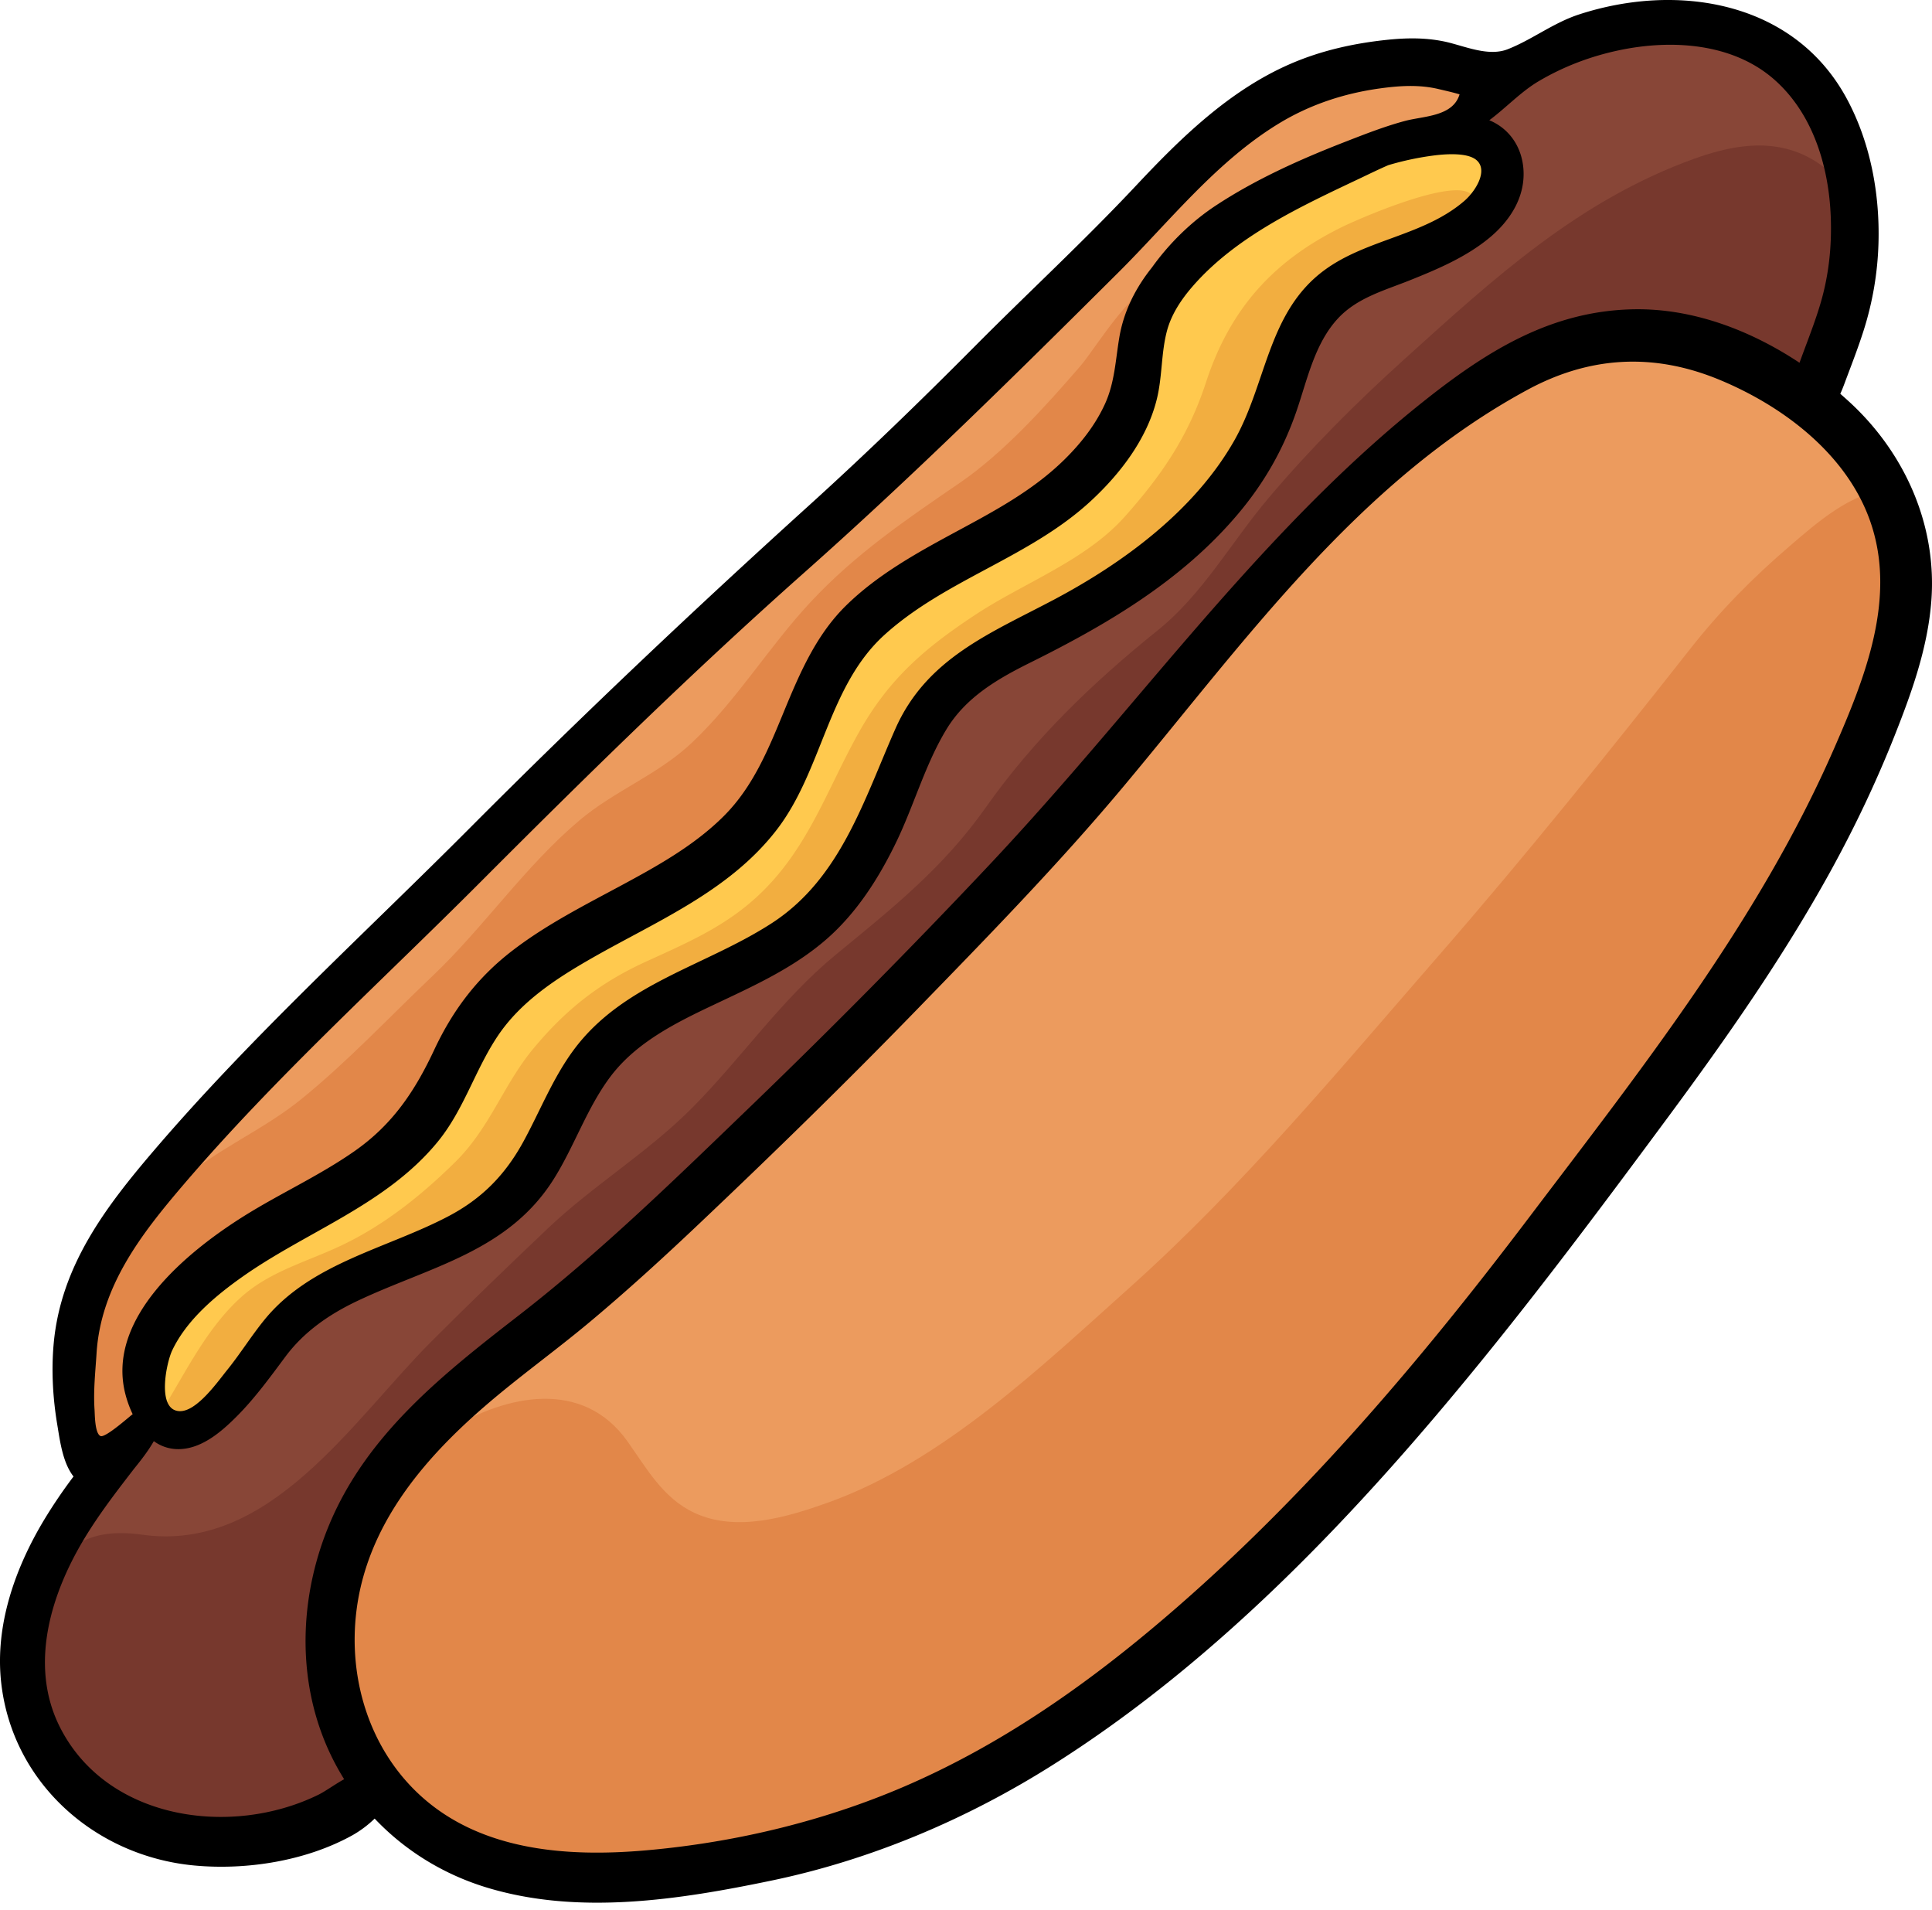 <svg width="173" height="171" viewBox="0 0 173 171" xmlns="http://www.w3.org/2000/svg"><g fill="none"><path d="M127.875 39.536c2.592-1.836 4.267-4.58 7.063-6.313 5.689-3.527 13.367-3.941 19.427-1.132 7.836 3.631 15.384 10.366 17.163 19.156 1.283 6.334-1.285 13.197-3.816 18.906-3.916 8.832-10 15.824-14.974 23.991-9.76 16.03-23.356 29.896-37.174 42.431-7.237 6.566-14.672 13.97-23.229 18.734-6.832 3.804-13.414 8.297-20.899 10.747-3.54 1.158-6.914 1.25-10.549 1.647-4.025.44-7.868 1.956-11.963 1.08-2.689-.577-5.113-1.864-7.473-3.17-9.194-5.084-13.328-15.507-10.42-25.37 2.142-7.26 7.002-10.658 12.217-15.674 11.394-10.96 23.26-21.4 34.478-32.571 7.536-7.504 15.324-14.67 22.3-22.724 6.525-7.534 12.661-15.815 19.636-22.862 2.564-2.591 5.215-4.764 8.188-6.859l.025-.017zM8.535 129.817c-3.547-8.181.139-16.665 5.306-22.965C23.36 95.246 34.4 85.411 44.59 74.378c11.574-12.532 24.852-23.386 36.778-35.55 4.492-4.581 9.612-8.608 14.323-12.99 4.808-4.474 9.175-9.377 14.164-13.696 4.227-3.659 9.789-7.448 15.685-6.983 1.396.11 7.65 1.439 8.167 2.641 1.535 3.567-7.824 5.285-9.413 5.795-5.112 1.642-11.248 3.726-15.484 7.148-4.906 3.964-6.211 10.261-8.037 15.936-2.05 6.372-6.018 8.013-11.467 11.103-2.909 1.65-6.333 2.74-8.957 4.862-2.484 2.009-4.237 4.967-5.628 7.796-2.432 4.95-4.248 11.773-8.734 15.25-4.978 3.86-11.262 5.796-16.6 9.153-6.562 4.13-7.422 12.715-12.269 18.11-4.48 4.985-11.188 6.05-16.493 9.662-2.43 1.654-5.002 3.873-6.155 6.632-1.09 2.604-.392 5.01-.934 7.6-.34 1.623-2.424 4.892-5 2.97z" fill="#EC9B5E"/><path d="M30.67 155.09c-3.834-8.328 2.075-22.432 9.412-27.009 5.308-3.31 12.142-4.608 16.087.933 1.728 2.427 3.194 5.12 6.031 6.433 3.747 1.736 8.26.39 11.93-.922 10.224-3.654 19.085-12.145 27.049-19.276 10.088-9.033 18.757-19.489 27.635-29.682 7.768-8.917 15.18-18.136 22.495-27.425 2.752-3.495 5.62-6.401 8.997-9.295 2.098-1.797 5.645-4.985 8.673-4.865 2.712.107 2.697 3.084 2.93 5.411.501 5.014-2.168 10.702-4.285 15.15-2.813 5.912-5.942 11.958-9.527 17.446-3.994 6.116-6.964 12.733-11.572 18.453-16.424 20.385-32.999 41.255-55.011 55.86-9.631 6.39-20.086 10.501-31.797 10.452-5.252-.022-10.51.855-15.723-.384-2.076-.494-4.602-1.613-6.365-2.8-3.118-2.1-3.575-5.518-6.96-8.48zM7.395 129.018c-1.679-7.61 2.914-18.088 8.615-23.156 3.42-3.04 7.468-4.611 11.014-7.497 4.16-3.385 7.798-7.274 11.689-10.972 4.635-4.406 8.31-9.858 13.199-13.971 3.163-2.662 7.002-4.052 10.063-6.948 4.046-3.828 6.846-8.543 10.629-12.596 4.013-4.3 8.523-7.353 13.31-10.63 3.975-2.721 7.691-6.851 10.828-10.477 1.408-1.627 5.019-7.821 7.619-7.6 2.27.194-.391 3.173-.913 4.196-1.04 2.043-1.64 4.17-2.265 6.335-1.404 4.875-2.608 7.625-7.193 10.12-4.784 2.605-10.685 4.487-15.072 7.72-4.166 3.07-6.001 10.277-8.037 14.875-1.203 2.717-2 5.092-4.45 6.924-1.924 1.44-4.32 2.636-6.44 3.773-4.718 2.531-9.185 4.472-13.125 8.393-4.425 4.402-5.936 10.55-10.024 15.226-3.182 3.64-9.07 5.121-13.133 7.581-3.817 2.311-9.135 5.704-10.348 10.42-.487 1.897.104 4.092-.27 6.048-.262 1.378-3.109 5.882-5.696 2.236z" fill="#E28749"/><path d="M2 147.385c.664 8.81 3.079 15.4 12.263 17.485 4.882 1.11 11.935.253 15.9-3.08 2.836-2.383.457-7.133-.22-10.315-.946-4.448-.552-9.535 1.176-13.852 3.6-8.992 12.897-16.31 19.621-22.788 10.18-9.808 21.092-19.01 31.79-28.245 2.457-2.12 5.878-4.227 7.777-6.875 1.461-2.039 2.26-4.495 3.779-6.583 4.18-5.75 9.17-10.836 13.984-16.037 4.014-4.337 8.074-8.664 12.578-12.496 3.76-3.2 6.395-7.366 10.522-10.178 2.2-1.498 4.749-2.772 7.314-3.423 4.695-1.191 9.303-.475 13.83 1.136 2.368.843 6.069 3.36 8.623 2.05 1.995-1.024 2.6-4.6 3.054-6.616 1.407-6.256 1.915-14.771-2.372-20.062-2.718-3.354-9.242-5.35-13.361-5.486-2.688-.089-5.613.18-8.172.965-3.564 1.095-6.46 4.184-9.242 6.52-3.099 2.602-5.555 4.047-9.54 4.8-7.207 1.363-14.771 4.893-17.883 11.958-3.048 6.92-2.304 15.096-9.794 18.853-3.65 1.83-6.74 4.65-10.348 6.558-4.241 2.243-6.837 3.942-9.046 8.388-1.655 3.332-2.287 7.075-4.363 10.166-2.14 3.187-5.285 6.828-8.428 9.018-3.467 2.415-7.714 3.27-11.272 5.533-3.48 2.215-6.21 4.739-8.49 8.215-2.284 3.482-3.859 7.312-6.52 10.55-1.908 2.322-4.711 4.091-7.483 5.374-6.102 2.823-12.873 6.622-15.372 13.457-.903 2.47.497 4.316-.083 6.637-.563 2.251-2.788 3.324-4.312 4.867-3.776 3.826-5.373 8.887-5.91 13.506z" fill="#884637"/><path d="M2.506 156.114c-.582-4.49-1-8.295.73-12.749 1.93-4.97 4.65-6.647 9.522-5.968 11.417 1.591 18.758-10.173 25.849-17.279 3.41-3.418 6.925-6.798 10.425-10.123 4.091-3.886 8.927-6.778 12.932-10.8 4.433-4.454 7.982-9.704 12.872-13.723 5.057-4.157 9.606-7.757 13.428-13.174 4.311-6.112 9.585-11.194 15.408-15.873 4.021-3.231 6.58-7.88 9.88-11.791 3.74-4.432 7.848-8.542 12.148-12.426 7.995-7.221 15.607-14.253 26.033-18.008 4.75-1.71 8.9-1.826 12.467 1.509 2.876 2.69 1.748 5.663.444 9.257-.653 1.8-1.237 3.566-2.045 5.303-.387.833-1.396 4.019-2.21 4.43-.81.41-2.34-.527-3.208-.93-2.353-1.095-4.365-1.677-6.893-2.173-4.896-.962-8.463-1.893-13.135.619-7.87 4.23-14.76 11.173-20.66 17.844-7.672 8.673-15.856 16.85-23.716 25.35-12.068 13.05-24.19 26.04-37.598 37.73-4.9 4.272-9.61 8.781-14.422 13.161-3.777 3.437-8.268 6.692-10.116 11.625-1.904 5.082-1.9 10.228-.355 15.303.964 3.166 3.665 6.112.58 8.554-2.93 2.32-8.472 3.053-12.199 3.475-5.668.642-11.73-3.059-16.161-9.143z" fill="#77382D"/><path d="M118.632 15.582c-3.896 1.406-8.165 2.691-11.61 5.108-3.97 2.784-4.576 8.773-5.65 13.174-.749 3.062-1.353 5.257-3.794 7.36-3.299 2.842-7.107 4.896-10.88 6.927-3.624 1.949-8.747 4.709-10.99 8.324-2.956 4.766-4.596 10.774-7.22 15.8-4.838 9.26-17.939 9.154-24.7 16.633-3.483 3.852-5.028 8.69-8.038 12.87-3.178 4.412-8.353 5.393-12.814 8.145-5.23 3.225-9 6.471-9.756 12.79-.185 1.546-.605 4.416 1.167 5.339 1.867.972 4.784-1.799 6.102-2.922 4.145-3.533 6.5-9.15 11.644-11.253 6.063-2.48 11.037-2.987 14.999-8.864 3.728-5.53 6.168-13.727 12.706-16.492 7.235-3.06 13.02-5.426 17.126-12.55 3.836-6.658 3.685-14.059 11.539-17.91 8.101-3.973 15.48-7.746 20.821-15.16 1.87-2.595 3.6-4.757 4.795-7.783 1.127-2.859 1.9-6.606 4.086-8.839 2.893-2.955 19.291-5.535 15.176-12.29-2.83-4.645-10.166.221-14.71 1.593z" fill="#FFC94E"/><path d="M14.684 125.99c2.013-3.264 3.876-7.154 6.954-9.902 2.5-2.232 5.732-3.1 8.72-4.488 3.94-1.83 7.347-4.55 10.412-7.575 3.123-3.081 4.298-6.902 6.973-10.128 2.91-3.508 5.952-5.918 10.14-7.824 4.377-1.993 8.062-3.582 11.324-7.238 3.6-4.036 5.204-8.89 7.831-13.495 2.66-4.66 5.866-7.382 10.307-10.309 4.331-2.854 9.857-4.843 13.352-8.756 3.374-3.775 5.733-7.27 7.29-12.037 2.154-6.594 6.061-10.948 12.306-13.973 1.75-.847 14.063-6.227 11.307-.922-2.904 5.59-12.118 5.04-15.582 9.84-1.648 2.284-1.472 6.388-2.326 9.075-.88 2.769-2.8 5.978-4.72 8.182-2.674 3.07-6.094 5.452-9.627 7.419-3.41 1.898-7.172 2.591-10.63 4.47-3.651 1.982-6.177 4.27-7.693 8.148-1.329 3.4-1.914 7.038-3.754 10.242-3.62 6.302-8.87 8.69-15.26 11.26-4.206 1.693-5.806 2.282-8.168 6.22a1417.89 1417.89 0 0 1-5.87 9.688c-1.503 2.46-3.132 4.399-5.523 5.932-2.651 1.7-4.938 1.805-7.922 2.578-6.611 1.71-9.528 7.26-13.766 12.314-2.044 2.437-3.425 3.77-6.684 3.513-.109-.651-.221-1.605.61-2.234z" fill="#F2AE40"/><path d="M165.687 36.06c-.293-.271-.594-.54-.899-.805.212-.454.382-.941.56-1.414.529-1.4 1.067-2.802 1.522-4.229a28.41 28.41 0 0 0 1.338-7.84c.126-4.43-.722-9.01-2.834-12.929-4.726-8.77-15.192-10.424-23.994-7.545-2.302.753-4.208 2.265-6.38 3.112-1.782.696-3.963-.34-5.677-.696-1.667-.346-3.32-.33-5.008-.16-3.01.306-5.963.951-8.747 2.157-5.469 2.368-9.805 6.605-13.836 10.901-4.647 4.953-9.639 9.556-14.423 14.372-4.848 4.88-9.776 9.657-14.873 14.273-10.347 9.369-20.456 18.925-30.312 28.818-9.5 9.537-19.567 18.667-28.33 28.912-4.354 5.092-8.337 10.34-8.982 17.255-.223 2.4-.085 4.896.311 7.269.245 1.47.483 3.426 1.461 4.673a45.223 45.223 0 0 0-2.643 3.898c-2.586 4.303-4.39 9.39-3.843 14.483.974 9.047 8.424 15.599 17.257 16.439 4.704.447 10.057-.399 14.214-2.708a9.794 9.794 0 0 0 1.98-1.486c2.694 2.843 6.112 4.965 9.964 6.15 8.247 2.534 17.306 1.118 25.568-.6 8.881-1.849 17.423-5.46 25.103-10.3 14.983-9.441 27.572-22.806 38.686-36.495 5.688-7.005 11.091-14.252 16.46-21.506 5.245-7.088 10.325-14.333 14.589-22.072 2.162-3.927 4.09-7.98 5.742-12.15 1.531-3.863 2.953-7.836 3.277-12.013.526-6.767-2.338-13.21-7.25-17.763zm-34.603-18.038c-3.618 3.087-8.696 3.388-12.461 6.143-5.106 3.736-5.183 10.134-8.092 15.26-3.56 6.274-9.925 10.962-16.172 14.268-5.687 3.01-11.39 5.24-14.182 11.553-2.816 6.366-4.91 13.397-11.04 17.383-5.93 3.857-13.33 5.39-17.75 11.345-1.87 2.517-3.004 5.443-4.494 8.182-1.636 3.007-3.725 5.146-6.749 6.734-5.542 2.913-12.32 4.169-16.466 9.266-1.181 1.452-2.172 3.053-3.35 4.51-.822 1.016-2.714 3.728-4.25 3.668-2.089-.081-1.173-4.346-.667-5.42 1.3-2.755 3.92-4.941 6.359-6.655 5.777-4.058 12.8-6.414 17.407-12.019 2.365-2.877 3.349-6.443 5.397-9.498 2.056-3.068 5.213-5.124 8.353-6.922 5.86-3.356 12.369-6.015 16.623-11.532 4.097-5.314 4.581-12.863 9.654-17.455 5.49-4.968 12.993-6.915 18.469-11.977 2.653-2.453 5.052-5.581 5.923-9.16.484-1.985.375-4.068.891-6.042.393-1.503 1.279-2.83 2.285-3.993 3.935-4.545 9.809-7.229 15.133-9.753.723-.343 1.545-.746 2.412-1.122a25.972 25.972 0 0 1 4.184-.88c1.194-.142 2.987-.228 3.736.45 1.02.922-.091 2.76-1.153 3.666zM8.646 121.152c.38-6.005 4.013-10.678 7.756-15.059 8.217-9.62 17.658-18.146 26.58-27.087 9.459-9.48 19.022-18.86 29.038-27.746 9.692-8.599 18.916-17.707 28.102-26.847 4.619-4.595 8.791-9.956 14.416-13.37 2.78-1.688 5.829-2.688 9.042-3.13 1.755-.242 3.503-.351 5.233.06.631.15 1.266.288 1.883.474-.598 2.001-3.234 1.936-4.889 2.38-1.844.494-3.622 1.196-5.4 1.887-3.967 1.543-7.966 3.335-11.535 5.685-2.194 1.445-4.166 3.376-5.708 5.527-1.468 1.836-2.54 3.922-2.937 6.29-.34 2.024-.412 4.026-1.273 5.923-.872 1.918-2.174 3.564-3.666 5.028-2.892 2.839-6.446 4.69-9.972 6.595-3.372 1.823-6.8 3.743-9.562 6.455-2.637 2.588-4.101 5.955-5.492 9.323-1.414 3.427-2.784 6.857-5.448 9.516-2.647 2.642-5.97 4.483-9.231 6.239-3.309 1.78-6.672 3.487-9.668 5.783-3.137 2.404-5.354 5.321-7.03 8.9-1.734 3.706-3.73 6.69-7.12 9.063-3.15 2.206-6.666 3.791-9.918 5.828-5.033 3.153-12.414 9.133-10.607 15.99a9.95 9.95 0 0 0 .642 1.752c-.021-.045-2.441 2.166-2.888 1.948-.506-.246-.498-1.906-.528-2.357-.115-1.685.073-3.37.18-5.05zm20.39 34.632a22.407 22.407 0 0 0 1.78 3.5c-.868.483-1.69 1.09-2.307 1.392-7.819 3.83-18.922 2.273-23.133-6.034-2.596-5.122-1.096-10.979 1.52-15.761 1.429-2.61 3.218-4.94 5.028-7.286.284-.37 1.223-1.467 1.85-2.577a3.677 3.677 0 0 0 2.037.714c2.16.08 4.024-1.552 5.452-2.994 1.603-1.618 2.947-3.476 4.308-5.3 1.662-2.226 3.915-3.781 6.453-4.982 6.48-3.065 13.476-4.394 17.568-10.91 1.836-2.926 2.945-6.295 5.009-9.08 2.314-3.124 5.908-4.9 9.327-6.518 3.512-1.662 7.06-3.252 10.03-5.823 2.74-2.37 4.739-5.512 6.305-8.756 1.586-3.287 2.595-6.963 4.491-10.082 1.746-2.873 4.568-4.508 7.488-5.959 6.89-3.421 13.6-7.356 18.637-13.34 2.339-2.778 4.052-5.785 5.229-9.222.966-2.822 1.628-6.048 3.727-8.286 1.722-1.835 4.16-2.485 6.418-3.39 2.472-.99 4.99-2.058 7.072-3.762 1.895-1.55 3.303-3.725 3.084-6.268-.167-1.941-1.267-3.555-3.049-4.295 1.49-1.106 2.824-2.55 4.408-3.487 2.237-1.322 4.647-2.234 7.186-2.773 4.688-.994 10.201-.678 13.951 2.643 3.449 3.054 4.86 7.777 5.03 12.272.1 2.644-.175 5.234-.927 7.772-.489 1.65-1.126 3.25-1.718 4.864l-.154.42c-4.418-2.93-9.574-4.878-14.83-4.787-7.51.13-13.314 3.837-19.01 8.386-11.77 9.402-21.246 21.533-30.973 32.752-2.628 3.031-5.298 6.029-8.069 8.96A628.426 628.426 0 0 1 67.53 98.742c-6.822 6.571-13.615 13.233-21.105 19.041-6.7 5.195-13.512 10.561-16.911 18.632-2.572 6.107-2.972 13.163-.478 19.369zm135.19-88.76c-6.731 15.411-17.316 28.777-27.386 42.073-10.057 13.28-20.96 26.08-33.76 36.77-6.52 5.447-13.497 10.24-21.264 13.704-7.512 3.353-15.762 5.361-23.944 6.08-7.188.633-15.126.051-20.593-5.247-4.298-4.166-6.096-10.284-5.362-16.186.944-7.585 5.88-13.463 11.443-18.28 3.064-2.654 6.369-5.007 9.477-7.608 3.409-2.852 6.69-5.855 9.916-8.914 6.49-6.15 12.9-12.399 19.134-18.812 6.395-6.578 12.856-13.186 18.747-20.23 10.845-12.968 20.998-27.288 36.15-35.48 5.563-3.007 11.29-3.342 17.207-.885 5.661 2.35 11.337 6.61 13.459 12.608 2.438 6.893-.457 14.074-3.223 20.407z" fill="#000"/></g></svg>